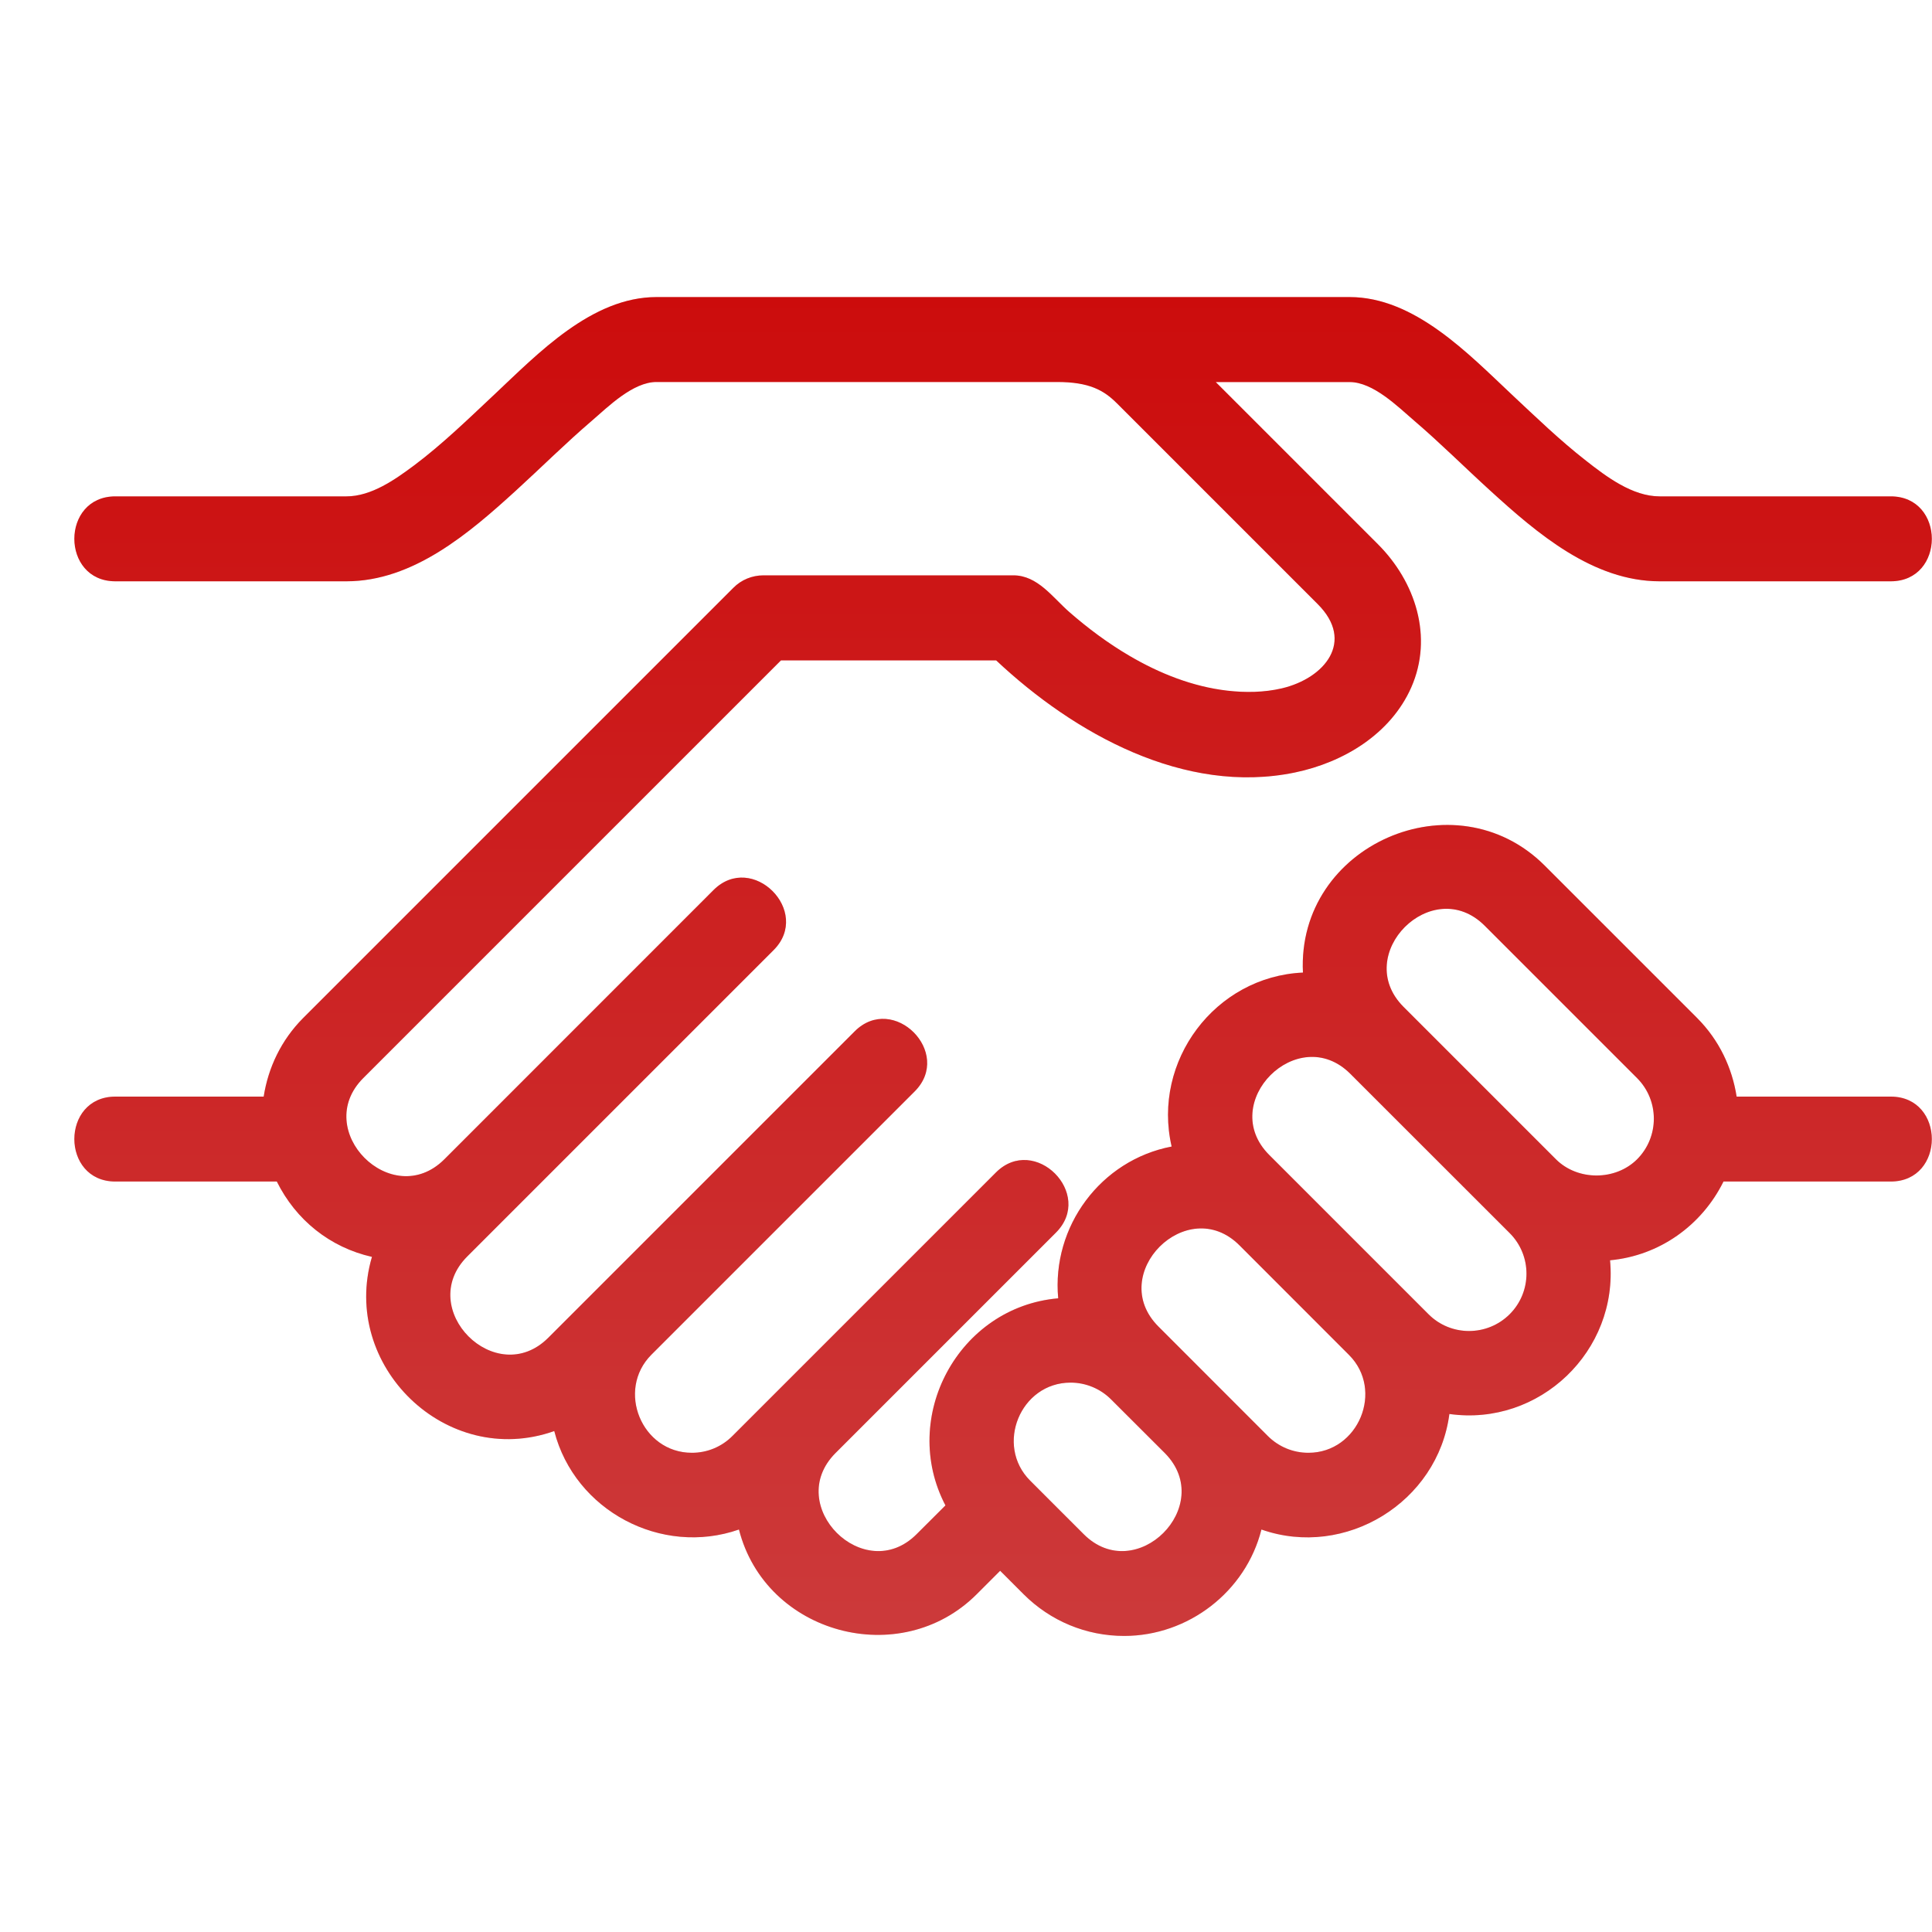 <svg width="38" height="38" viewBox="0 0 25 18" fill="none" xmlns="http://www.w3.org/2000/svg">
<path d="M1.493 11.789H3.582C3.829 12.287 4.27 12.641 4.813 12.764C4.399 14.172 5.777 15.512 7.172 15.018C7.438 16.05 8.559 16.642 9.562 16.292C9.907 17.647 11.653 18.116 12.639 17.129L12.942 16.826L13.245 17.129C13.593 17.477 14.056 17.669 14.547 17.669C15.376 17.669 16.12 17.097 16.323 16.292C17.408 16.673 18.606 15.939 18.755 14.797C19.92 14.961 20.944 13.982 20.834 12.808C21.471 12.749 22.02 12.359 22.302 11.789H24.466C25.175 11.789 25.175 10.69 24.466 10.69H22.472C22.414 10.318 22.247 9.96 21.961 9.673L19.989 7.701C18.827 6.539 16.778 7.435 16.86 9.085C15.723 9.136 14.905 10.232 15.161 11.336C14.242 11.512 13.607 12.372 13.693 13.3C12.402 13.412 11.636 14.838 12.234 15.98L11.861 16.352C11.185 17.029 10.136 15.983 10.81 15.304L13.664 12.45C14.165 11.949 13.388 11.171 12.887 11.672L9.478 15.081H9.478C9.338 15.222 9.151 15.299 8.953 15.299C8.302 15.299 7.972 14.488 8.429 14.03L11.836 10.623C12.337 10.122 11.56 9.344 11.059 9.846L7.095 13.81C6.417 14.488 5.369 13.437 6.046 12.759L10.01 8.795C10.511 8.294 9.733 7.516 9.232 8.018L5.749 11.502C5.071 12.177 4.024 11.127 4.701 10.45L10.106 5.045H12.89C13.898 5.992 15.327 6.792 16.756 6.496C17.384 6.366 17.995 5.999 18.262 5.394C18.549 4.741 18.316 4.027 17.828 3.54L15.732 1.444H17.465C17.769 1.444 18.088 1.762 18.3 1.944C18.639 2.234 18.955 2.55 19.285 2.85C19.887 3.399 20.613 4.022 21.476 4.022H24.466C25.175 4.022 25.175 2.923 24.466 2.923L21.476 2.923C21.123 2.923 20.786 2.668 20.521 2.46C20.184 2.197 19.875 1.898 19.563 1.606C18.998 1.075 18.302 0.344 17.464 0.344L13.678 0.344C13.677 0.344 13.676 0.344 13.675 0.344H8.495C7.657 0.344 6.961 1.075 6.396 1.606C6.06 1.921 5.728 2.245 5.359 2.522C5.112 2.706 4.805 2.923 4.483 2.923H1.493C0.785 2.923 0.785 4.022 1.493 4.022H4.483C5.346 4.022 6.072 3.399 6.674 2.85C7.004 2.549 7.32 2.234 7.659 1.944C7.871 1.761 8.191 1.443 8.495 1.443H13.678C14.094 1.443 14.283 1.549 14.453 1.719L17.051 4.317C17.535 4.8 17.142 5.276 16.588 5.407C16.357 5.461 16.115 5.464 15.881 5.437C15.433 5.385 15.005 5.215 14.618 4.988C14.339 4.825 14.079 4.631 13.836 4.419C13.621 4.231 13.427 3.945 13.113 3.945H9.879C9.733 3.945 9.593 4.002 9.49 4.106L3.923 9.673C3.637 9.96 3.47 10.318 3.412 10.69H1.493C0.785 10.69 0.785 11.789 1.493 11.789L1.493 11.789ZM21.184 11.501C20.904 11.78 20.415 11.781 20.135 11.502L18.162 9.529C17.485 8.851 18.534 7.801 19.212 8.479L21.183 10.45C21.473 10.74 21.473 11.211 21.184 11.501ZM19.535 13.506C19.245 13.795 18.774 13.796 18.485 13.506L16.424 11.445C15.746 10.768 16.796 9.718 17.473 10.395C17.475 10.397 19.535 12.456 19.535 12.456C19.825 12.746 19.825 13.216 19.535 13.506ZM14.99 13.665C14.312 12.987 15.362 11.937 16.039 12.615C16.04 12.616 17.455 14.031 17.455 14.032C17.914 14.489 17.578 15.299 16.931 15.299H16.93C16.733 15.299 16.546 15.222 16.405 15.081C16.405 15.08 14.991 13.666 14.99 13.665ZM13.33 15.659C12.873 15.202 13.203 14.391 13.854 14.391C14.05 14.391 14.24 14.47 14.378 14.609L15.076 15.306C15.743 15.986 14.698 17.028 14.023 16.352C14.023 16.353 13.331 15.66 13.33 15.659Z" fill="url(#paint0_linear_3819_28416)"/>
<path d="M1.493 11.789H3.582C3.829 12.287 4.27 12.641 4.813 12.764C4.399 14.172 5.777 15.512 7.172 15.018C7.438 16.05 8.559 16.642 9.562 16.292C9.907 17.647 11.653 18.116 12.639 17.129L12.942 16.826L13.245 17.129C13.593 17.477 14.056 17.669 14.547 17.669C15.376 17.669 16.12 17.097 16.323 16.292C17.408 16.673 18.606 15.939 18.755 14.797C19.92 14.961 20.944 13.982 20.834 12.808C21.471 12.749 22.02 12.359 22.302 11.789H24.466C25.175 11.789 25.175 10.69 24.466 10.69H22.472C22.414 10.318 22.247 9.96 21.961 9.673L19.989 7.701C18.827 6.539 16.778 7.435 16.86 9.085C15.723 9.136 14.905 10.232 15.161 11.336C14.242 11.512 13.607 12.372 13.693 13.3C12.402 13.412 11.636 14.838 12.234 15.98L11.861 16.352C11.185 17.029 10.136 15.983 10.81 15.304L13.664 12.45C14.165 11.949 13.388 11.171 12.887 11.672L9.478 15.081H9.478C9.338 15.222 9.151 15.299 8.953 15.299C8.302 15.299 7.972 14.488 8.429 14.03L11.836 10.623C12.337 10.122 11.56 9.344 11.059 9.846L7.095 13.81C6.417 14.488 5.369 13.437 6.046 12.759L10.01 8.795C10.511 8.294 9.733 7.516 9.232 8.018L5.749 11.502C5.071 12.177 4.024 11.127 4.701 10.45L10.106 5.045H12.89C13.898 5.992 15.327 6.792 16.756 6.496C17.384 6.366 17.995 5.999 18.262 5.394C18.549 4.741 18.316 4.027 17.828 3.54L15.732 1.444H17.465C17.769 1.444 18.088 1.762 18.3 1.944C18.639 2.234 18.955 2.55 19.285 2.85C19.887 3.399 20.613 4.022 21.476 4.022H24.466C25.175 4.022 25.175 2.923 24.466 2.923L21.476 2.923C21.123 2.923 20.786 2.668 20.521 2.46C20.184 2.197 19.875 1.898 19.563 1.606C18.998 1.075 18.302 0.344 17.464 0.344L13.678 0.344C13.677 0.344 13.676 0.344 13.675 0.344H8.495C7.657 0.344 6.961 1.075 6.396 1.606C6.06 1.921 5.728 2.245 5.359 2.522C5.112 2.706 4.805 2.923 4.483 2.923H1.493C0.785 2.923 0.785 4.022 1.493 4.022H4.483C5.346 4.022 6.072 3.399 6.674 2.85C7.004 2.549 7.32 2.234 7.659 1.944C7.871 1.761 8.191 1.443 8.495 1.443H13.678C14.094 1.443 14.283 1.549 14.453 1.719L17.051 4.317C17.535 4.8 17.142 5.276 16.588 5.407C16.357 5.461 16.115 5.464 15.881 5.437C15.433 5.385 15.005 5.215 14.618 4.988C14.339 4.825 14.079 4.631 13.836 4.419C13.621 4.231 13.427 3.945 13.113 3.945H9.879C9.733 3.945 9.593 4.002 9.49 4.106L3.923 9.673C3.637 9.96 3.47 10.318 3.412 10.69H1.493C0.785 10.69 0.785 11.789 1.493 11.789L1.493 11.789ZM21.184 11.501C20.904 11.78 20.415 11.781 20.135 11.502L18.162 9.529C17.485 8.851 18.534 7.801 19.212 8.479L21.183 10.45C21.473 10.74 21.473 11.211 21.184 11.501ZM19.535 13.506C19.245 13.795 18.774 13.796 18.485 13.506L16.424 11.445C15.746 10.768 16.796 9.718 17.473 10.395C17.475 10.397 19.535 12.456 19.535 12.456C19.825 12.746 19.825 13.216 19.535 13.506ZM14.99 13.665C14.312 12.987 15.362 11.937 16.039 12.615C16.04 12.616 17.455 14.031 17.455 14.032C17.914 14.489 17.578 15.299 16.931 15.299H16.93C16.733 15.299 16.546 15.222 16.405 15.081C16.405 15.08 14.991 13.666 14.99 13.665ZM13.33 15.659C12.873 15.202 13.203 14.391 13.854 14.391C14.05 14.391 14.24 14.47 14.378 14.609L15.076 15.306C15.743 15.986 14.698 17.028 14.023 16.352C14.023 16.353 13.331 15.66 13.33 15.659Z" fill="black" fill-opacity="0.2"/>
<defs>
<linearGradient id="paint0_linear_3819_28416" x1="12.98" y1="0.344" x2="12.98" y2="17.669" gradientUnits="userSpaceOnUse">
<stop stop-color="#FF0F0F"/>
<stop offset="1" stop-color="#FF4849"/>
</linearGradient>
</defs>
</svg>
